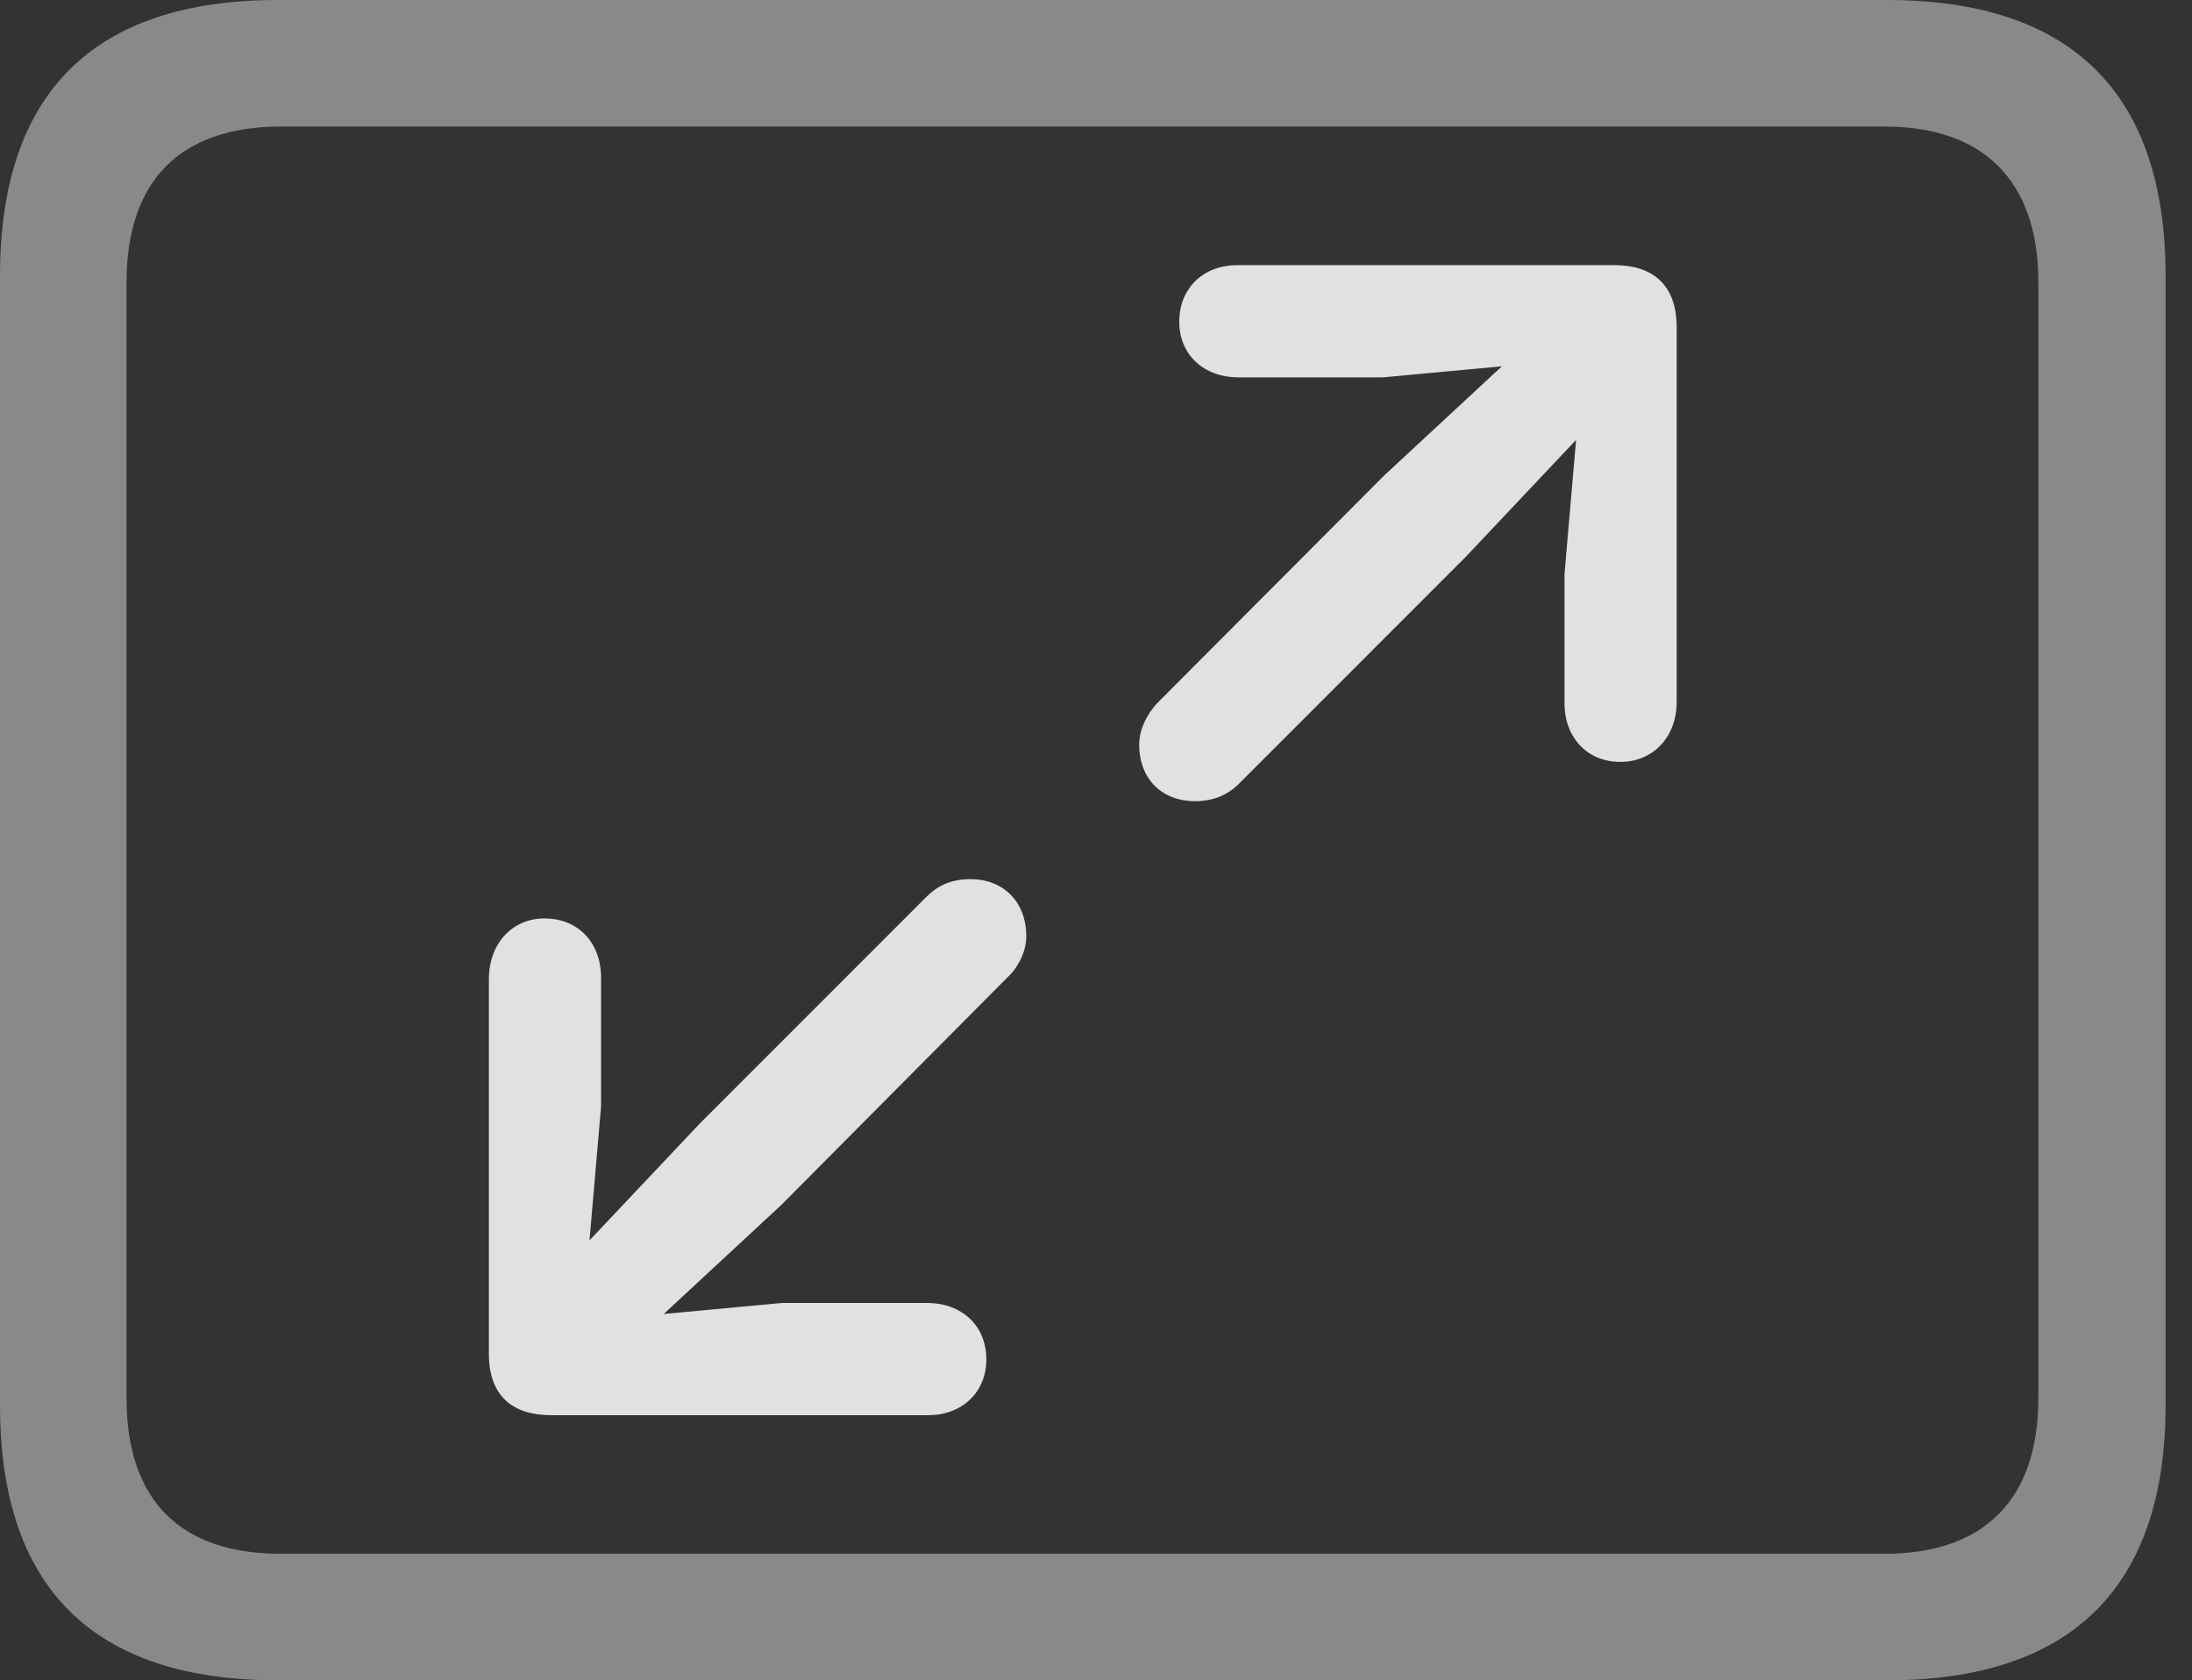 <?xml version="1.0" encoding="UTF-8"?>
<!--Generator: Apple Native CoreSVG 341-->
<!DOCTYPE svg
PUBLIC "-//W3C//DTD SVG 1.1//EN"
       "http://www.w3.org/Graphics/SVG/1.1/DTD/svg11.dtd">
<svg version="1.1" xmlns="http://www.w3.org/2000/svg" xmlns:xlink="http://www.w3.org/1999/xlink" viewBox="0 0 29.951 22.959">
 <rect x="0" y="0" width="29.951" height="22.959" fill="#333333" stroke="none"/>
 <g>
  <rect height="22.959" opacity="0" width="29.951" x="0" y="0"/>
  <path d="M3.799 22.959L25.781 22.959C28.311 22.959 29.59 21.68 29.59 19.199L29.59 3.77C29.59 1.279 28.311 0 25.781 0L3.799 0C1.279 0 0 1.27 0 3.77L0 19.199C0 21.699 1.279 22.959 3.799 22.959ZM3.838 21.23C2.471 21.23 1.729 20.508 1.729 19.102L1.729 3.857C1.729 2.461 2.471 1.729 3.838 1.729L25.752 1.729C27.09 1.729 27.852 2.461 27.852 3.857L27.852 19.102C27.852 20.508 27.09 21.23 25.752 21.23Z" fill="white" fill-opacity="0.425"/>
  <path d="M22.139 10.41C22.598 10.41 22.91 10.059 22.91 9.59L22.91 4.473C22.91 3.877 22.568 3.623 22.061 3.623L16.904 3.623C16.445 3.623 16.113 3.936 16.113 4.395C16.113 4.844 16.445 5.156 16.924 5.156L18.896 5.156L21.631 4.902L21.377 7.842L21.377 9.609C21.377 10.078 21.689 10.41 22.139 10.41ZM16.328 10.947C16.582 10.947 16.777 10.859 16.924 10.713L20.029 7.607L21.65 5.889C22.441 5.059 21.475 4.131 20.664 4.873L18.916 6.494L15.81 9.609C15.674 9.756 15.566 9.961 15.566 10.176C15.566 10.645 15.879 10.947 16.328 10.947ZM7.441 12.549C6.992 12.549 6.68 12.9 6.68 13.379L6.68 18.496C6.68 19.082 7.012 19.336 7.529 19.336L12.685 19.336C13.145 19.336 13.477 19.023 13.477 18.574C13.477 18.115 13.145 17.803 12.666 17.803L10.684 17.803L7.959 18.057L8.213 15.117L8.213 13.359C8.213 12.881 7.9 12.549 7.441 12.549ZM13.262 12.012C12.998 12.012 12.812 12.1 12.656 12.256L9.561 15.352L7.93 17.08C7.148 17.91 8.115 18.838 8.926 18.086L10.674 16.465L13.77 13.35C13.916 13.213 14.023 12.998 14.023 12.793C14.023 12.324 13.711 12.012 13.262 12.012Z" fill="white" fill-opacity="0.85"/>
 </g>
</svg>
